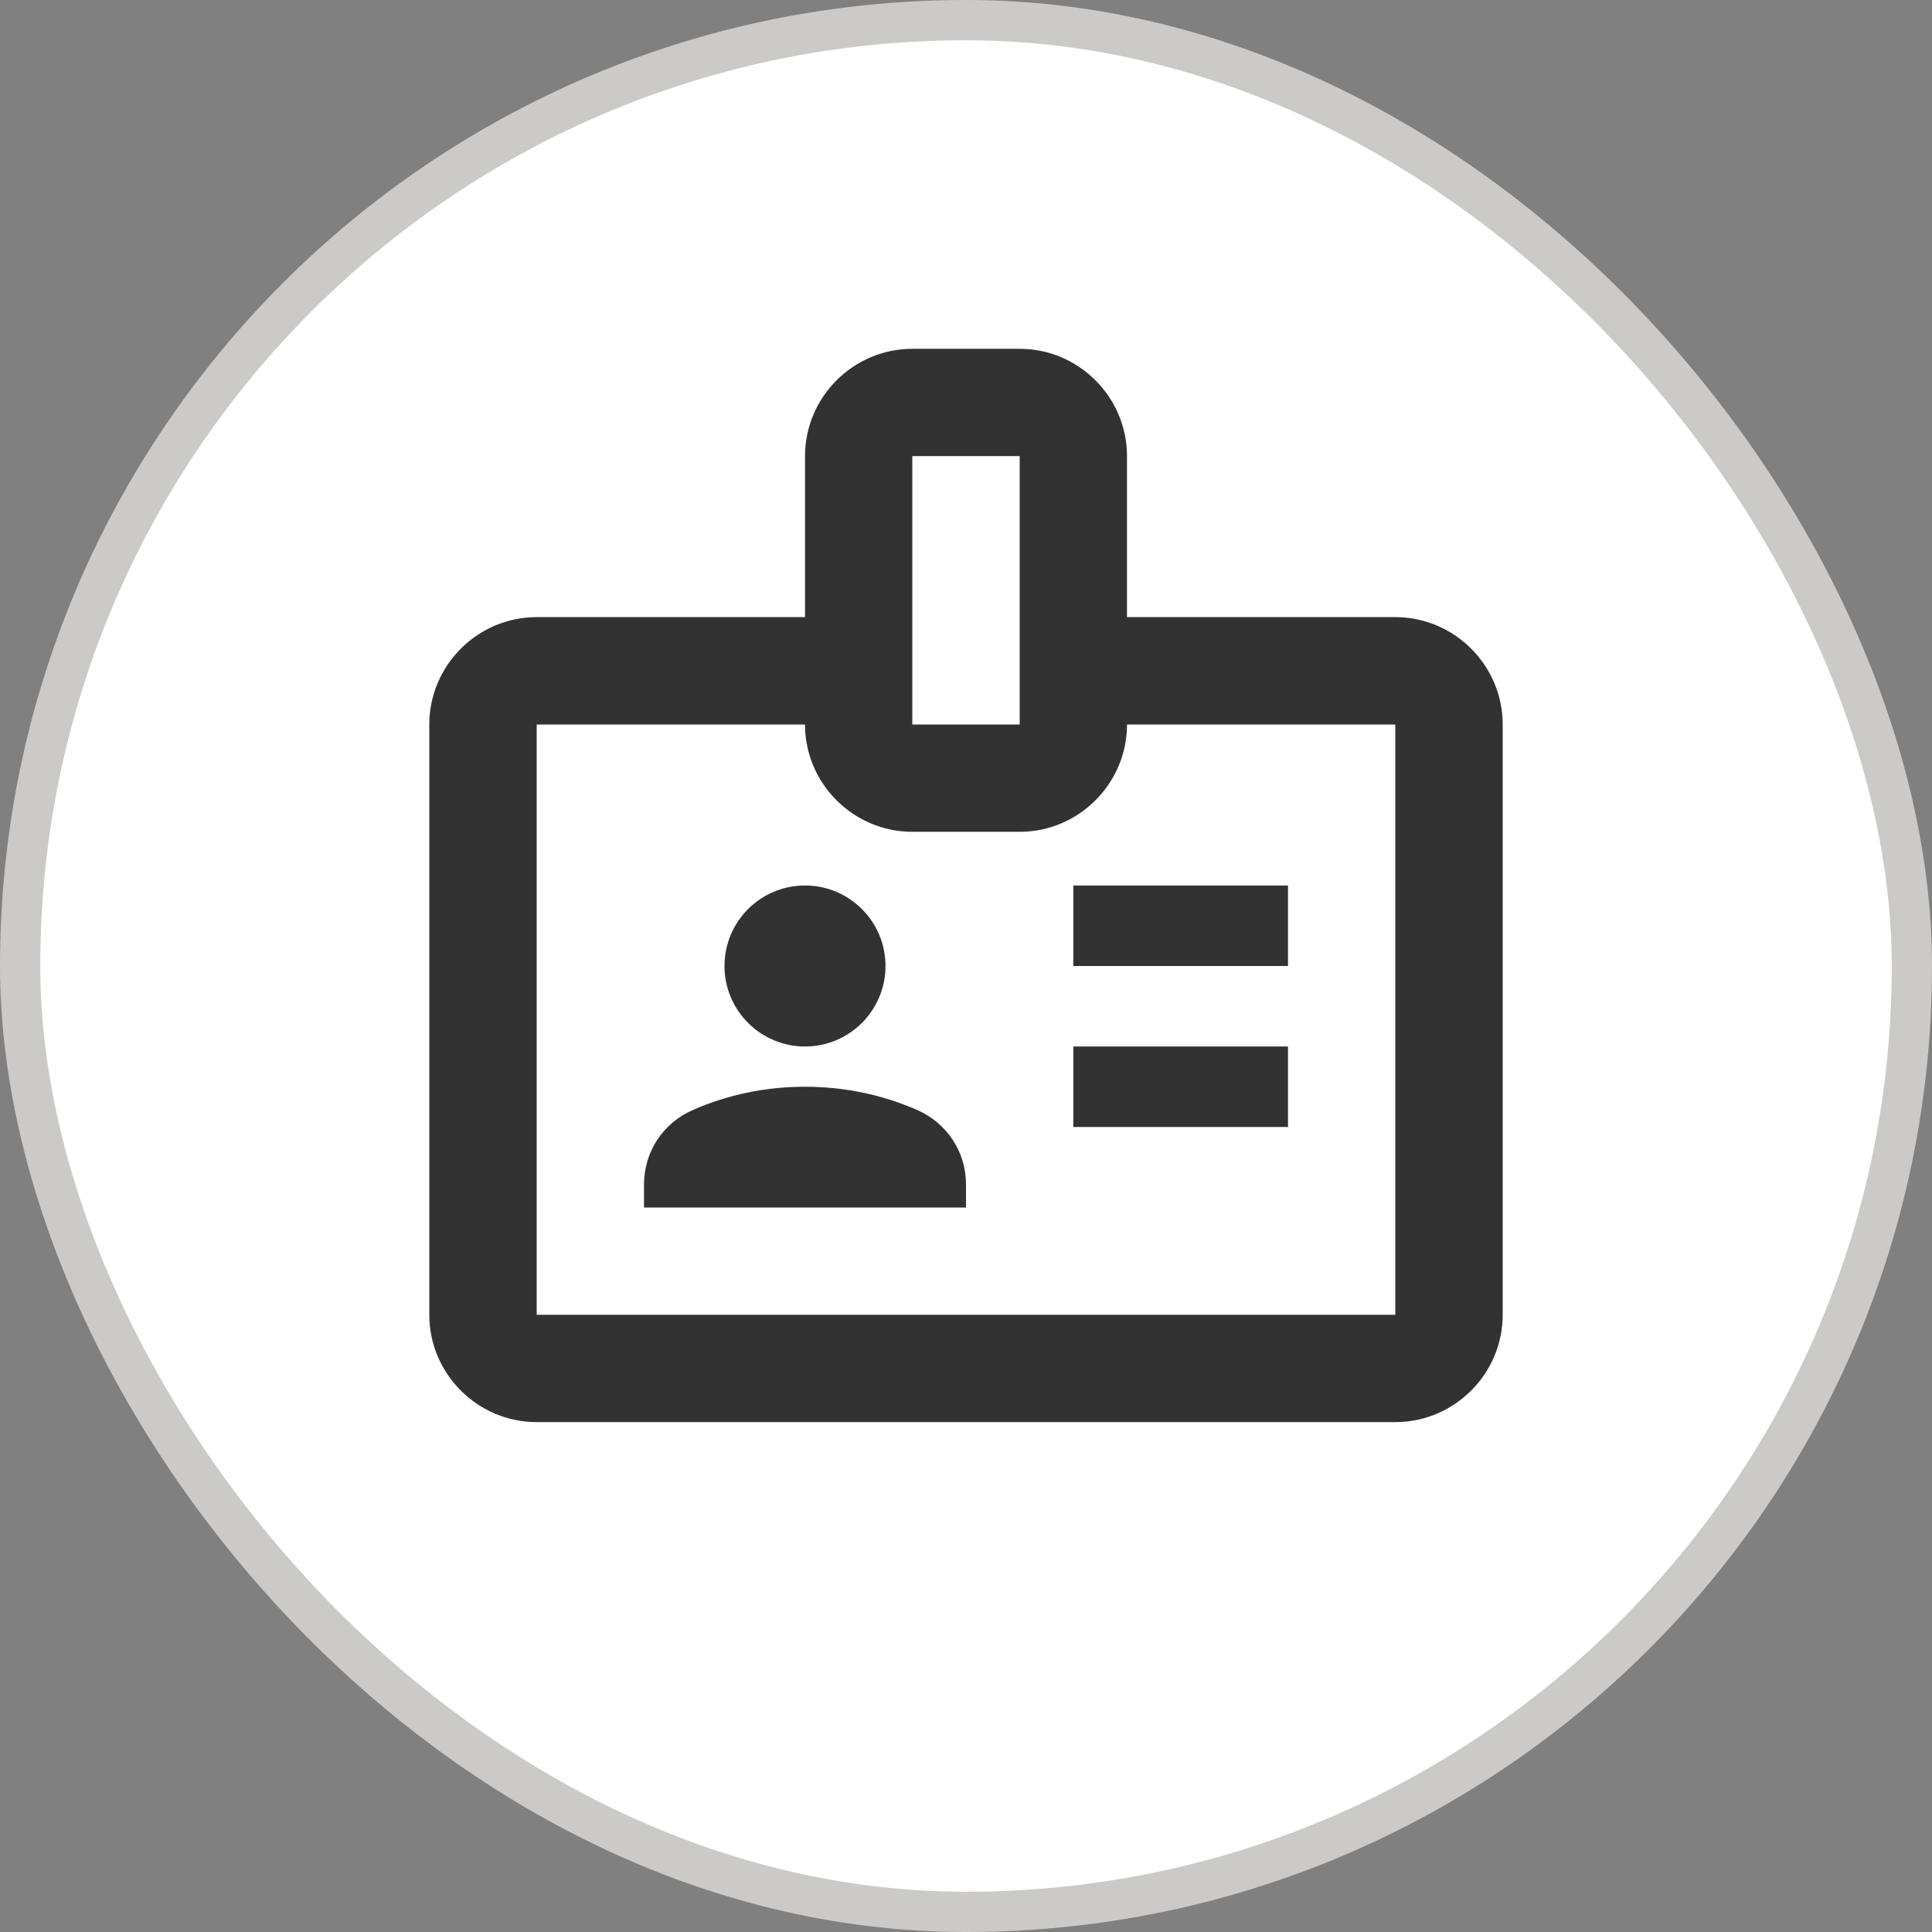 <svg width="24" height="24" viewBox="0 0 24 24" fill="none" xmlns="http://www.w3.org/2000/svg">
<rect x="0" y="0" width="24" height="24" fill="#808080" stroke="none"/>
<rect x="0.25" y="0.25" width="23.5" height="23.5" rx="11.75" fill="white"/>
<rect x="0.25" y="0.25" width="23.5" height="23.5" rx="11.75" stroke="#CCCAC8" stroke-width="0.5"/>
<path d="M16 11H13.333V12H16V11Z" fill="#323232"/>
<path d="M16 13H13.333V14H16V13Z" fill="#323232"/>
<path d="M17.333 7.666H14V5.666C14 4.933 13.4 4.333 12.667 4.333H11.333C10.6 4.333 10 4.933 10 5.666V7.666H6.667C5.933 7.666 5.333 8.266 5.333 9V16.333C5.333 17.066 5.933 17.666 6.667 17.666H17.333C18.067 17.666 18.667 17.066 18.667 16.333V9C18.667 8.266 18.067 7.666 17.333 7.666ZM11.333 5.666H12.667V9H11.333V5.666ZM17.333 16.333H6.667V9H10C10 9.733 10.6 10.333 11.333 10.333H12.667C13.4 10.333 14 9.733 14 9H17.333V16.333Z" fill="#323232"/>
<path d="M10 13C10.552 13 11 12.552 11 12C11 11.447 10.552 11 10 11C9.448 11 9 11.447 9 12C9 12.552 9.448 13 10 13Z" fill="#323232"/>
<path d="M11.387 13.786C10.96 13.6 10.493 13.5 10 13.5C9.507 13.5 9.04 13.6 8.613 13.786C8.24 13.946 8 14.306 8 14.713V15H12V14.713C12 14.306 11.76 13.946 11.387 13.786Z" fill="#323232"/>
</svg>
